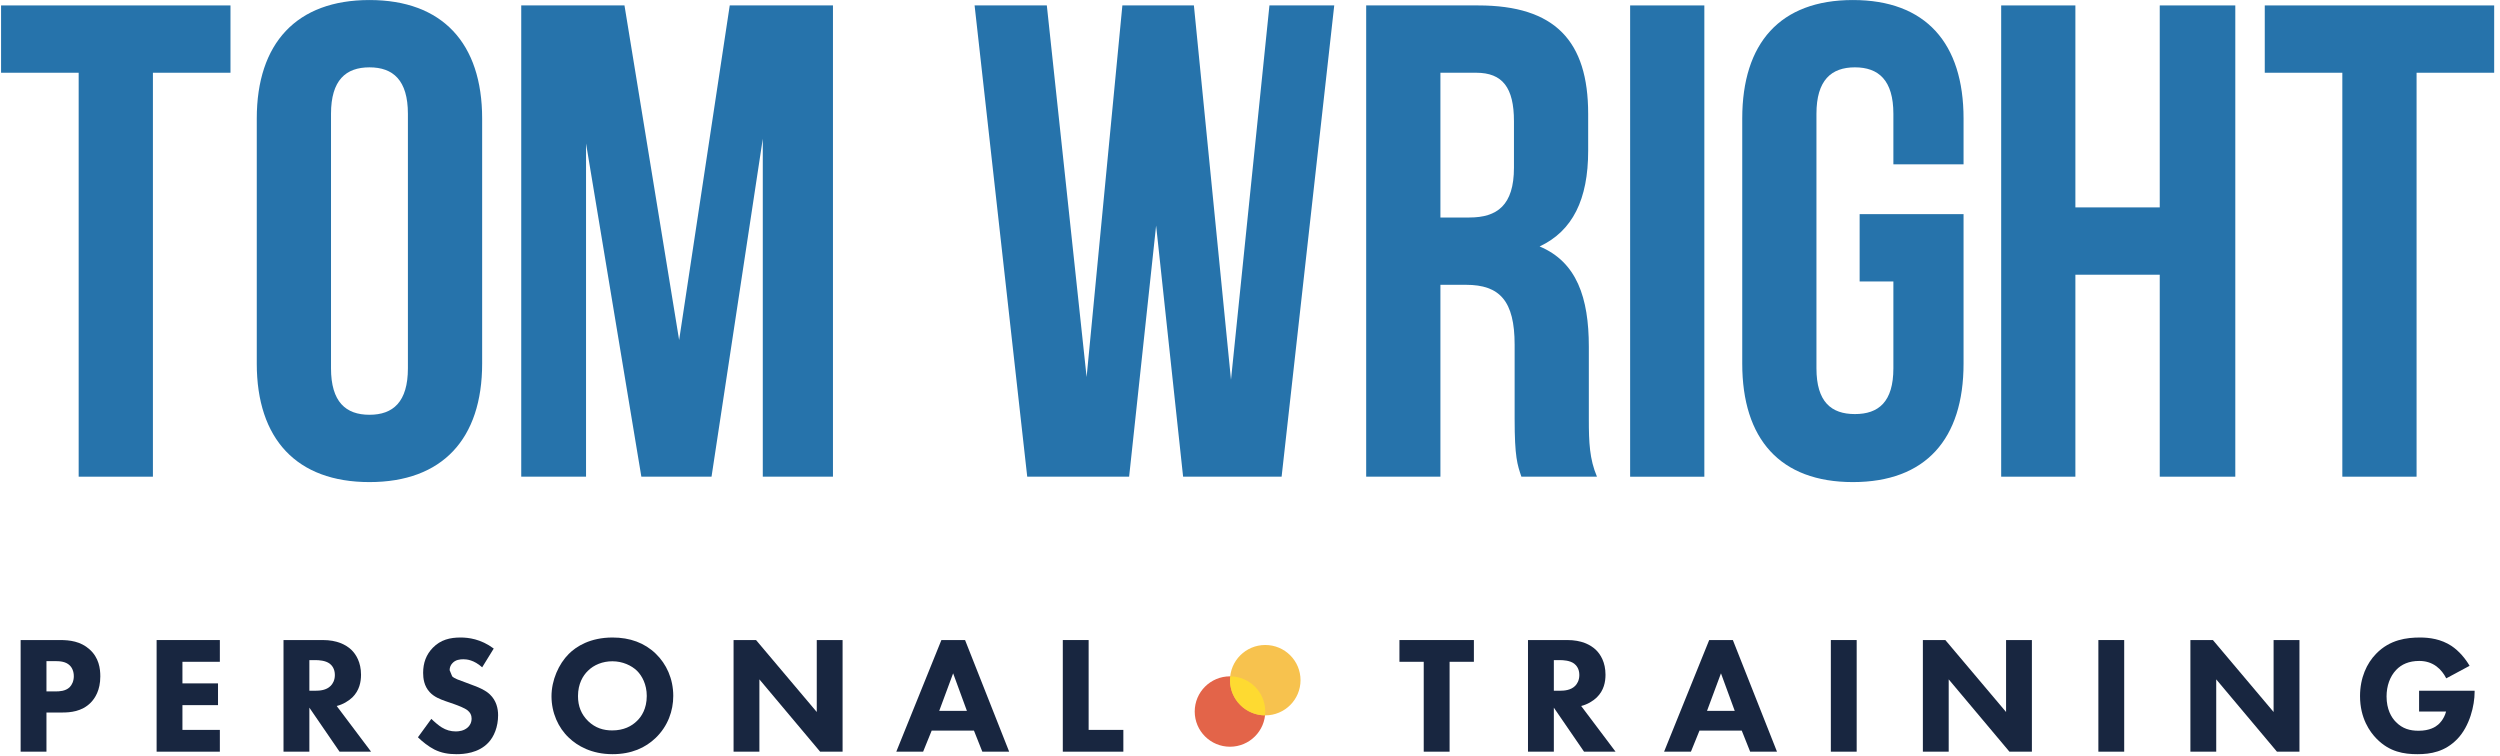 <?xml version="1.0" encoding="UTF-8" standalone="no"?>
<svg width="400px" height="121px" viewBox="0 0 400 121" version="1.1" xmlns="http://www.w3.org/2000/svg" xmlns:xlink="http://www.w3.org/1999/xlink" xmlns:sketch="http://www.bohemiancoding.com/sketch/ns">
    <!-- Generator: Sketch 3.2.2 (9983) - http://www.bohemiancoding.com/sketch -->
    <title>Imported Layers</title>
    <desc>Created with Sketch.</desc>
    <defs></defs>
    <g id="Page-1" stroke="none" stroke-width="1" fill="none" fill-rule="evenodd" sketch:type="MSPage">
        <g id="Imported-Layers" sketch:type="MSLayerGroup" transform="translate(0, -1)">
            <path d="M0.171,1.869 L36.877,1.869 L36.877,12.639 L24.466,12.639 L24.466,77.27 L12.587,77.27 L12.587,12.639 L0.171,12.639 L0.171,1.869" id="Fill-1" fill="#2673AB" sketch:type="MSShapeGroup"></path>
            <path d="M41.083,19.964 C41.083,7.901 47.455,1.005 59.113,1.005 C70.772,1.005 77.144,7.901 77.144,19.964 L77.144,59.175 C77.144,71.238 70.772,78.134 59.113,78.134 C47.455,78.134 41.083,71.238 41.083,59.175 L41.083,19.964 L41.083,19.964 Z M52.961,59.926 C52.961,65.314 55.333,67.364 59.113,67.364 C62.893,67.364 65.265,65.314 65.265,59.926 L65.265,19.213 C65.265,13.825 62.893,11.775 59.113,11.775 C55.333,11.775 52.961,13.825 52.961,19.213 L52.961,59.926 L52.961,59.926 Z" id="Fill-2" fill="#2673AB" sketch:type="MSShapeGroup"></path>
            <path d="M108.661,55.403 L116.759,1.869 L133.274,1.869 L133.274,77.27 L122.046,77.27 L122.046,23.195 L113.845,77.27 L102.617,77.27 L93.766,23.951 L93.766,77.27 L83.398,77.27 L83.398,1.869 L99.917,1.869 L108.661,55.403" id="Fill-3" fill="#2673AB" sketch:type="MSShapeGroup"></path>
            <path d="M184.978,37.093 L180.66,77.27 L164.356,77.27 L155.935,1.869 L167.491,1.869 L173.858,61.332 L179.58,1.869 L191.023,1.869 L196.959,61.761 L203.111,1.869 L213.479,1.869 L205.058,77.27 L189.296,77.27 L184.978,37.093" id="Fill-4" fill="#2673AB" sketch:type="MSShapeGroup"></path>
            <path d="M243.422,77.27 C242.771,75.333 242.341,74.147 242.341,68.008 L242.341,56.159 C242.341,49.156 239.964,46.57 234.57,46.57 L230.467,46.57 L230.467,77.27 L218.589,77.27 L218.589,1.869 L236.512,1.869 C248.821,1.869 254.107,7.574 254.107,19.213 L254.107,25.137 C254.107,32.891 251.627,37.957 246.336,40.431 C252.273,42.91 254.214,48.619 254.214,56.481 L254.214,68.115 C254.214,71.775 254.327,74.469 255.515,77.27 L243.422,77.27 L243.422,77.27 Z M230.467,12.639 L230.467,35.8 L235.108,35.8 C239.534,35.8 242.233,33.857 242.233,27.826 L242.233,20.394 C242.233,15.011 240.399,12.639 236.189,12.639 L230.467,12.639 L230.467,12.639 Z" id="Fill-5" fill="#2673AB" sketch:type="MSShapeGroup"></path>
            <path d="M260.821,1.869 L272.695,1.869 L272.695,77.275 L260.821,77.275 L260.821,1.869 Z" id="Fill-6" fill="#2673AB" sketch:type="MSShapeGroup"></path>
            <path d="M297.542,35.263 L314.169,35.263 L314.169,59.175 C314.169,71.238 308.124,78.134 296.461,78.134 C284.803,78.134 278.759,71.238 278.759,59.175 L278.759,19.964 C278.759,7.901 284.803,1.005 296.461,1.005 C308.124,1.005 314.169,7.901 314.169,19.964 L314.169,27.289 L302.941,27.289 L302.941,19.213 C302.941,13.825 300.564,11.775 296.784,11.775 C293.009,11.775 290.632,13.825 290.632,19.213 L290.632,59.926 C290.632,65.314 293.009,67.251 296.784,67.251 C300.564,67.251 302.941,65.314 302.941,59.926 L302.941,46.033 L297.542,46.033 L297.542,35.263" id="Fill-7" fill="#2673AB" sketch:type="MSShapeGroup"></path>
            <path d="M332.062,77.27 L320.189,77.27 L320.189,1.869 L332.062,1.869 L332.062,34.184 L345.559,34.184 L345.559,1.869 L357.648,1.869 L357.648,77.27 L345.559,77.27 L345.559,44.955 L332.062,44.955 L332.062,77.27" id="Fill-8" fill="#2673AB" sketch:type="MSShapeGroup"></path>
            <path d="M362.362,1.869 L399.068,1.869 L399.068,12.639 L386.652,12.639 L386.652,77.27 L374.774,77.27 L374.774,12.639 L362.362,12.639 L362.362,1.869" id="Fill-9" fill="#2673AB" sketch:type="MSShapeGroup"></path>
            <path d="M9.609,103.407 C11.164,103.407 12.886,103.617 14.304,104.876 C15.835,106.218 16.05,107.985 16.05,109.214 C16.05,111.464 15.194,112.723 14.519,113.421 C13.096,114.865 11.218,115.002 9.957,115.002 L7.433,115.002 L7.433,121.268 L3.301,121.268 L3.301,103.407 L9.609,103.407 L9.609,103.407 Z M7.433,111.625 L8.91,111.625 C9.472,111.625 10.47,111.601 11.14,110.957 C11.517,110.581 11.81,109.966 11.81,109.19 C11.81,108.438 11.541,107.824 11.14,107.448 C10.524,106.857 9.634,106.779 8.832,106.779 L7.433,106.779 L7.433,111.625 L7.433,111.625 Z" id="Fill-10" fill="#182640" sketch:type="MSShapeGroup"></path>
            <path d="M35.176,106.887 L29.19,106.887 L29.19,110.342 L34.882,110.342 L34.882,113.821 L29.19,113.821 L29.19,117.784 L35.176,117.784 L35.176,121.268 L25.058,121.268 L25.058,103.407 L35.176,103.407 L35.176,106.887" id="Fill-11" fill="#182640" sketch:type="MSShapeGroup"></path>
            <path d="M51.646,103.407 C53.925,103.407 55.348,104.154 56.208,104.959 C56.957,105.681 57.764,106.965 57.764,108.946 C57.764,110.073 57.524,111.464 56.37,112.591 C55.749,113.177 54.864,113.714 53.871,113.958 L59.372,121.268 L54.326,121.268 L49.499,114.226 L49.499,121.268 L45.362,121.268 L45.362,103.407 L51.646,103.407 L51.646,103.407 Z M49.499,111.518 L50.438,111.518 C51.186,111.518 52.208,111.44 52.903,110.742 C53.201,110.449 53.578,109.883 53.578,109.005 C53.578,107.985 53.093,107.448 52.746,107.179 C52.071,106.672 51,106.618 50.462,106.618 L49.499,106.618 L49.499,111.518 L49.499,111.518 Z" id="Fill-12" fill="#182640" sketch:type="MSShapeGroup"></path>
            <path d="M77.148,107.77 C75.804,106.565 74.65,106.482 74.141,106.482 C73.579,106.482 72.879,106.565 72.395,107.101 C72.126,107.37 71.94,107.77 71.94,108.224 L72.346,109.214 C72.772,109.615 73.388,109.78 74.596,110.234 L75.941,110.742 C76.718,111.04 77.682,111.44 78.381,112.108 C79.427,113.099 79.696,114.387 79.696,115.432 C79.696,117.276 79.051,118.882 78.112,119.848 C76.532,121.507 74.224,121.668 73.041,121.668 C71.755,121.668 70.625,121.483 69.5,120.922 C68.586,120.463 67.539,119.633 66.869,118.965 L69.016,116.017 C69.471,116.471 70.195,117.091 70.679,117.384 C71.378,117.813 72.102,118.028 72.933,118.028 C73.471,118.028 74.224,117.92 74.811,117.413 C75.163,117.115 75.456,116.637 75.456,115.963 C75.456,115.373 75.217,115.002 74.84,114.68 C74.356,114.275 73.256,113.875 72.747,113.689 L71.27,113.177 C70.439,112.884 69.471,112.513 68.772,111.762 C67.833,110.766 67.701,109.512 67.701,108.653 C67.701,107.072 68.185,105.735 69.256,104.637 C70.517,103.349 72.019,103.002 73.686,103.002 C74.919,103.002 76.909,103.217 78.997,104.769 L77.148,107.77" id="Fill-13" fill="#182640" sketch:type="MSShapeGroup"></path>
            <path d="M104.93,105.598 C106.622,107.233 107.722,109.59 107.722,112.352 C107.722,114.734 106.862,117.169 104.93,119.043 C103.267,120.653 101.013,121.668 98.005,121.668 C94.651,121.668 92.372,120.331 91.027,119.043 C89.311,117.437 88.24,115.026 88.24,112.401 C88.24,109.829 89.394,107.233 91.003,105.628 C92.21,104.422 94.44,103.002 98.005,103.002 C100.798,103.002 103.135,103.861 104.93,105.598 L104.93,105.598 Z M94.064,108.331 C93.286,109.083 92.479,110.395 92.479,112.377 C92.479,114.011 93.017,115.324 94.118,116.393 C95.272,117.491 96.558,117.867 97.952,117.867 C99.781,117.867 101.067,117.198 101.927,116.339 C102.622,115.671 103.482,114.412 103.482,112.352 C103.482,110.503 102.729,109.136 101.927,108.331 C101.042,107.477 99.619,106.804 97.981,106.804 C96.426,106.804 95.027,107.37 94.064,108.331 L94.064,108.331 Z" id="Fill-14" fill="#182640" sketch:type="MSShapeGroup"></path>
            <path d="M117.371,121.268 L117.371,103.407 L120.965,103.407 L130.682,114.919 L130.682,103.407 L134.814,103.407 L134.814,121.268 L131.22,121.268 L121.503,109.698 L121.503,121.268 L117.371,121.268" id="Fill-15" fill="#182640" sketch:type="MSShapeGroup"></path>
            <path d="M155.833,117.896 L149.069,117.896 L147.7,121.268 L143.406,121.268 L150.624,103.407 L154.409,103.407 L161.466,121.268 L157.172,121.268 L155.833,117.896 L155.833,117.896 Z M154.703,114.734 L152.502,108.731 L150.277,114.734 L154.703,114.734 L154.703,114.734 Z" id="Fill-16" fill="#182640" sketch:type="MSShapeGroup"></path>
            <path d="M174.181,103.407 L174.181,117.784 L179.736,117.784 L179.736,121.268 L170.048,121.268 L170.048,103.407 L174.181,103.407" id="Fill-17" fill="#182640" sketch:type="MSShapeGroup"></path>
            <path d="M231.934,106.887 L231.934,121.268 L227.797,121.268 L227.797,106.887 L223.91,106.887 L223.91,103.407 L235.822,103.407 L235.822,106.887 L231.934,106.887" id="Fill-18" fill="#182640" sketch:type="MSShapeGroup"></path>
            <path d="M250.762,103.407 C253.041,103.407 254.464,104.154 255.325,104.959 C256.078,105.681 256.88,106.965 256.88,108.946 C256.88,110.073 256.64,111.464 255.481,112.591 C254.865,113.177 253.98,113.714 252.987,113.958 L258.489,121.268 L253.447,121.268 L248.615,114.226 L248.615,121.268 L244.478,121.268 L244.478,103.407 L250.762,103.407 L250.762,103.407 Z M248.615,111.518 L249.554,111.518 C250.302,111.518 251.324,111.44 252.024,110.742 C252.317,110.449 252.694,109.883 252.694,109.005 C252.694,107.985 252.209,107.448 251.862,107.179 C251.187,106.672 250.116,106.618 249.578,106.618 L248.615,106.618 L248.615,111.518 L248.615,111.518 Z" id="Fill-19" fill="#182640" sketch:type="MSShapeGroup"></path>
            <path d="M278.68,117.896 L271.917,117.896 L270.548,121.268 L266.254,121.268 L273.472,103.407 L277.257,103.407 L284.319,121.268 L280.025,121.268 L278.68,117.896 L278.68,117.896 Z M277.556,114.734 L275.355,108.731 L273.125,114.734 L277.556,114.734 L277.556,114.734 Z" id="Fill-20" fill="#182640" sketch:type="MSShapeGroup"></path>
            <path d="M292.935,103.407 L297.068,103.407 L297.068,121.268 L292.935,121.268 L292.935,103.407 Z" id="Fill-21" fill="#182640" sketch:type="MSShapeGroup"></path>
            <path d="M307.66,121.268 L307.66,103.407 L311.254,103.407 L320.971,114.919 L320.971,103.407 L325.103,103.407 L325.103,121.268 L321.509,121.268 L311.792,109.698 L311.792,121.268 L307.66,121.268" id="Fill-22" fill="#182640" sketch:type="MSShapeGroup"></path>
            <path d="M335.74,103.407 L339.872,103.407 L339.872,121.268 L335.74,121.268 L335.74,103.407 Z" id="Fill-23" fill="#182640" sketch:type="MSShapeGroup"></path>
            <path d="M350.464,121.268 L350.464,103.407 L354.063,103.407 L363.775,114.919 L363.775,103.407 L367.913,103.407 L367.913,121.268 L364.313,121.268 L354.596,109.698 L354.596,121.268 L350.464,121.268" id="Fill-24" fill="#182640" sketch:type="MSShapeGroup"></path>
            <path d="M387.053,111.518 L395.939,111.518 L395.939,111.708 C395.939,113.875 395.156,117.169 393.176,119.233 C391.185,121.292 388.906,121.668 386.784,121.668 C384.637,121.668 382.329,121.322 380.236,119.179 C379.19,118.106 377.605,115.939 377.605,112.377 C377.605,109.458 378.681,107.126 380.182,105.598 C382.383,103.324 385.092,103.002 387.214,103.002 C388.691,103.002 390.569,103.246 392.232,104.344 C393.44,105.144 394.491,106.404 395.132,107.531 L391.4,109.536 C391.053,108.844 390.515,108.116 389.821,107.609 C389.014,107.018 388.1,106.75 387.082,106.75 C385.444,106.75 384.236,107.287 383.376,108.199 C382.383,109.244 381.85,110.766 381.85,112.43 C381.85,114.465 382.598,115.778 383.351,116.525 C384.398,117.598 385.606,117.92 386.975,117.92 C388.745,117.92 389.684,117.305 390.085,116.954 C390.222,116.847 391.024,116.154 391.376,114.841 L387.053,114.841 L387.053,111.518" id="Fill-25" fill="#182640" sketch:type="MSShapeGroup"></path>
            <path d="M202.441,114.846 C202.441,117.954 199.913,120.477 196.798,120.477 C193.678,120.477 191.155,117.954 191.155,114.846 C191.155,111.732 193.678,109.214 196.798,109.214 C199.913,109.214 202.441,111.732 202.441,114.846" id="Fill-26" fill="#E36449" sketch:type="MSShapeGroup"></path>
            <path d="M208.085,109.829 C208.085,112.938 205.561,115.461 202.441,115.461 C199.326,115.461 196.798,112.938 196.798,109.829 C196.798,106.716 199.326,104.198 202.441,104.198 C205.561,104.198 208.085,106.716 208.085,109.829" id="Fill-27" fill="#F7C24E" sketch:type="MSShapeGroup"></path>
            <path d="M196.867,110.713 C196.867,110.713 196.867,110.713 196.867,110.717 L196.867,110.713 M196.862,110.674 L196.862,110.683 L196.862,110.674 M196.857,110.634 L196.857,110.649 L196.857,110.634 M196.847,110.591 C196.852,110.6 196.852,110.605 196.852,110.615 C196.852,110.605 196.852,110.6 196.847,110.591 M196.847,110.552 L196.847,110.581 L196.847,110.552 M196.798,109.829 L196.798,109.829 C196.798,110.073 196.813,110.312 196.842,110.542 C196.813,110.312 196.798,110.073 196.798,109.829" id="Fill-28" fill="#F2AE3C" sketch:type="MSShapeGroup"></path>
            <path d="M196.862,109.219 L196.798,109.829 C196.798,110.073 196.813,110.312 196.842,110.542 L196.842,110.552 C196.847,110.561 196.847,110.571 196.847,110.581 L196.847,110.591 C196.852,110.6 196.852,110.605 196.852,110.615 C196.852,110.62 196.852,110.625 196.857,110.634 L196.857,110.649 C196.857,110.654 196.862,110.664 196.862,110.674 L196.862,110.683 C196.867,110.693 196.867,110.703 196.867,110.713 C196.867,110.713 196.867,110.713 196.867,110.717 C197.292,113.382 199.595,115.422 202.378,115.456 L202.441,114.846 C202.441,111.757 199.947,109.253 196.862,109.219" id="Fill-29" fill="#FEDA31" sketch:type="MSShapeGroup"></path>
        </g>
    </g>
</svg>